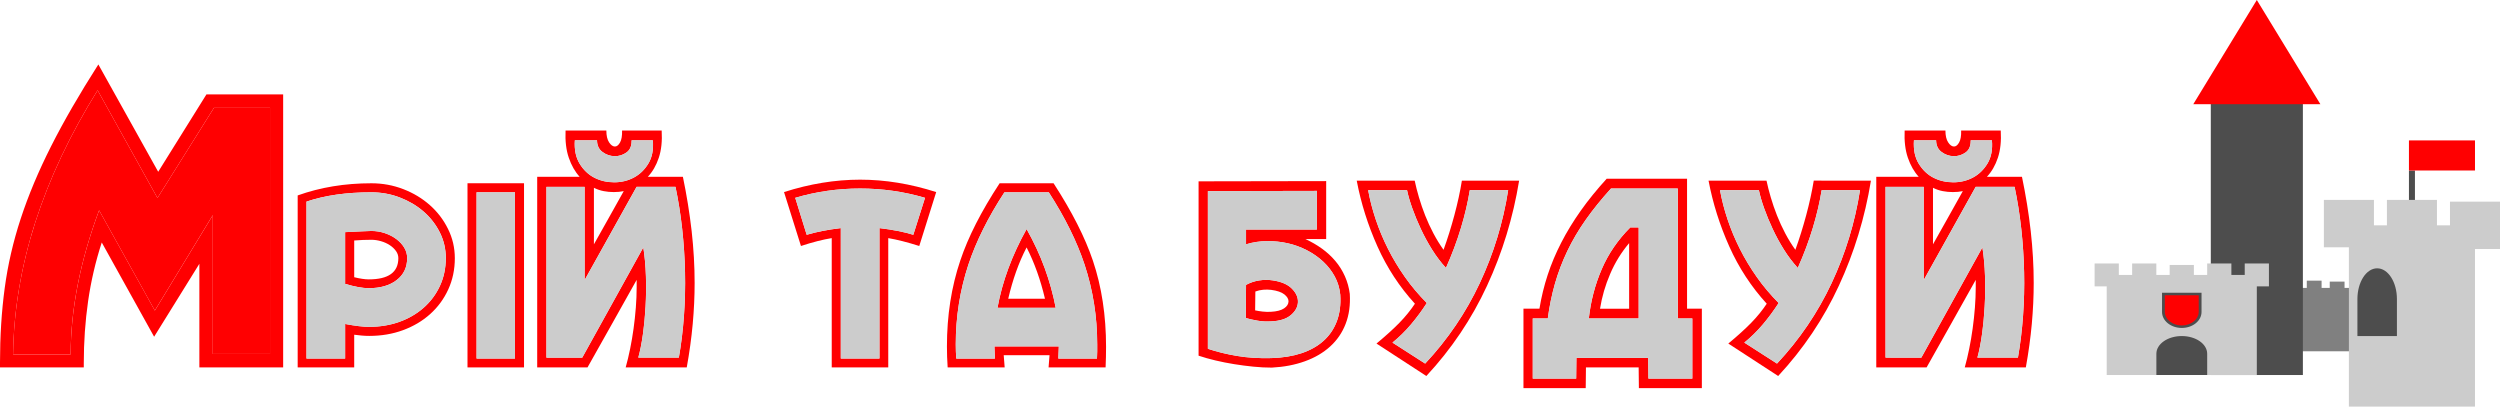 <!-- Generator: Adobe Illustrator 24.0.2, SVG Export Plug-In  -->
<svg version="1.1" xmlns="http://www.w3.org/2000/svg" xmlns:xlink="http://www.w3.org/1999/xlink" x="0px" y="0px"
	 width="1079.53px" height="175.59px" viewBox="0 0 1079.53 175.59" style="enable-background:new 0 0 1079.53 175.59;"
	 xml:space="preserve">
<style type="text/css">
	.st0{fill:#FF0001;}
	.st1{fill:#CCCCCC;}
	.st2{fill:#4D4D4D;}
	.st3{fill:#808080;}
</style>
<defs>
</defs>
<path class="st0" d="M549.49,121.05c-1.92-0.27-3.86-0.26-5.82,0.05s-3.83,0.94-5.61,1.91l-0.1,14.32c1.37,0.41,3.04,0.79,5,1.13
	c1.96,0.34,3.93,0.45,5.92,0.31c3.71-0.14,6.54-1.03,8.5-2.68s2.99-3.5,3.09-5.56c0.1-2.06-0.76-4.02-2.58-5.87
	C556.07,122.8,553.27,121.6,549.49,121.05z M554.49,133.15c-1.27,0.86-3.18,1.36-5.72,1.49c-1.17,0.07-2.35,0.04-3.55-0.1
	c-1.2-0.14-2.28-0.31-3.24-0.52l0.1-8.14c1.1-0.41,2.23-0.67,3.4-0.77c1.17-0.1,2.3-0.09,3.4,0.05c2.61,0.34,4.51,1,5.72,1.96
	c1.2,0.96,1.8,1.96,1.8,2.99C556.39,131.28,555.76,132.3,554.49,133.15z"/>
<path class="st0" d="M171.08,103.18c-1.44-1.06-3.09-1.91-4.94-2.52c-1.85-0.62-3.78-0.93-5.77-0.93c-0.76,0-2.06,0.05-3.91,0.15
	c-1.85,0.1-4.33,0.22-7.42,0.36v22.35c4.19,1.24,7.59,1.85,10.2,1.85c5.01,0,9.03-1.17,12.05-3.5c3.02-2.33,4.53-5.49,4.53-9.48
	c0-1.65-0.43-3.18-1.29-4.58C173.67,105.48,172.52,104.25,171.08,103.18z M159.23,120.64c-1.65,0-3.74-0.31-6.28-0.93v-15.86
	c2.47-0.21,4.94-0.31,7.42-0.31c1.37,0,2.76,0.21,4.17,0.62c1.41,0.41,2.66,0.98,3.76,1.7c1.1,0.72,1.99,1.56,2.68,2.52
	c0.69,0.96,1.03,1.99,1.03,3.09C172,117.59,167.74,120.64,159.23,120.64z"/>
<path class="st0" d="M443.3,98.91c-6.32,11.33-10.51,22.66-12.57,33.99h25.13c-1.1-5.77-2.68-11.47-4.74-17.1
	C449.07,110.17,446.46,104.54,443.3,98.91z M435.37,128.98c0.96-4.12,2.09-8.02,3.4-11.69c1.3-3.67,2.81-7.16,4.53-10.45
	c3.36,6.59,6.01,13.97,7.93,22.15H435.37z"/>
<path class="st0" d="M691.63,116.26c-2.88,6.69-4.74,13.79-5.56,21.27h21.53V98.19h-3.61C698.63,103.54,694.51,109.57,691.63,116.26
	z M703.48,133.31h-12.57c0.82-5.15,2.28-10.16,4.38-15.04c2.09-4.88,4.82-9.3,8.19-13.29V133.31z"/>
<path class="st0" d="M68.31,74.18L42.47,27.83c-8.18,12.81-14.99,24.6-20.43,35.37c-5.44,10.77-9.8,21.16-13.08,31.17
	c-3.29,10.01-5.6,20.05-6.94,30.12C0.67,134.56,0,145.24,0,156.55v2.1h36.18v-1.78c0-9.26,0.62-18.19,1.86-26.81
	c1.24-8.61,3.2-17.06,5.9-25.36l22.61,40.7l19.54-31.49v44.73h36.18V40.75H89.15L68.31,74.18z M116.6,46.57v106.27H91.89V92.92
	L66.86,134.1L42.8,90.82c-8.18,21.96-12.27,42.69-12.27,62.18H5.65c0.54-37.79,12.7-75.8,36.5-114.02l25.84,46.51l24.39-38.92H116.6
	z"/>
<path class="st0" d="M185.6,88.56c-3.3-2.92-7.12-5.22-11.48-6.9c-4.36-1.68-8.94-2.52-13.75-2.52c-11.47,0-22.08,1.75-31.83,5.25
	v74.26h24.41v-14.11c1.1,0.14,2.18,0.26,3.24,0.36c1.06,0.1,2.15,0.15,3.24,0.15c5.22,0,10.08-0.82,14.57-2.47
	c4.5-1.65,8.41-3.97,11.74-6.95c3.33-2.99,5.94-6.54,7.83-10.66c1.89-4.12,2.83-8.62,2.83-13.49c0-4.46-0.98-8.67-2.94-12.62
	C191.52,94.91,188.9,91.48,185.6,88.56z M189.98,123.42c-1.68,3.64-4.02,6.78-7,9.42c-2.99,2.64-6.49,4.69-10.51,6.13
	c-4.02,1.44-8.39,2.16-13.13,2.16c-2.54,0-5.97-0.41-10.3-1.24v14.94h-16.69V87.06c7.9-2.68,17.23-4.02,28.02-4.02
	c4.26,0,8.33,0.74,12.21,2.21c3.88,1.48,7.3,3.49,10.25,6.03c2.95,2.54,5.3,5.55,7.06,9.01c1.75,3.47,2.63,7.19,2.63,11.18
	C192.5,115.8,191.66,119.78,189.98,123.42z"/>
<path class="st0" d="M201.87,158.65h24.41V79.13h-24.41V158.65z M205.79,83.04h16.58v71.79h-16.58V83.04z"/>
<path class="st0" d="M294.88,76.35h-15.14c2.06-2.2,3.64-4.94,4.74-8.24c1.1-3.3,1.51-7.21,1.24-11.74h-17.1
	c0.07,2.27-0.22,3.98-0.88,5.15c-0.65,1.17-1.39,1.75-2.21,1.75c-0.89,0-1.73-0.6-2.52-1.8c-0.79-1.2-1.18-2.9-1.18-5.1h-17.61
	c-0.21,4.53,0.26,8.45,1.39,11.74c1.13,3.3,2.69,6.04,4.69,8.24h-18.33v82.3h21.73c3.36-6.04,6.87-12.27,10.51-18.69
	c3.64-6.42,7.21-12.79,10.71-19.11v0.93v2.27c0,2.82-0.12,5.75-0.36,8.81c-0.24,3.06-0.57,6.08-0.98,9.06
	c-0.41,2.99-0.91,5.91-1.49,8.75c-0.58,2.85-1.22,5.51-1.91,7.98h26.37c1.17-6.45,2.02-12.72,2.58-18.8
	c0.55-6.08,0.82-11.96,0.82-17.66c0-7.28-0.43-14.76-1.29-22.45C297.78,92.04,296.53,84.25,294.88,76.35z M248.22,60.59h9.58
	c0,2.2,0.79,3.88,2.37,5.05c1.58,1.17,3.31,1.77,5.2,1.8c1.89,0.04,3.6-0.5,5.15-1.6c1.54-1.1,2.28-2.85,2.21-5.25h9.17
	c0.34,3.98-0.29,7.31-1.91,9.99c-1.61,2.68-3.71,4.7-6.28,6.08c-2.57,1.37-5.41,2.06-8.5,2.06c-3.09,0-5.92-0.65-8.5-1.96
	c-2.58-1.3-4.7-3.31-6.39-6.03C248.65,68.02,247.95,64.64,248.22,60.59z M269.34,82.53c-2.13,3.78-4.26,7.59-6.39,11.43
	c-2.13,3.85-4.29,7.69-6.49,11.54V81.09c1.37,0.69,2.78,1.17,4.22,1.44c1.44,0.28,2.88,0.41,4.33,0.41
	C266.59,82.94,268.03,82.81,269.34,82.53z M295.34,136.35c-0.45,6.22-1.18,12.24-2.21,18.08h-17.51c0.75-2.68,1.41-5.96,1.96-9.84
	c0.55-3.88,0.94-7.96,1.18-12.26c0.24-4.29,0.29-8.65,0.15-13.08c-0.14-4.43-0.52-8.56-1.13-12.41l-26.37,47.59h-15.45V80.68h16.48
	v40.27l22.45-40.27h16.79c1.24,5.84,2.2,11.86,2.88,18.08c0.69,6.22,1.1,12.48,1.24,18.8C295.94,123.87,295.79,130.13,295.34,136.35
	z"/>
<path class="st0" d="M338.55,82.94l7.31,23.28c5.01-1.65,9.44-2.78,13.29-3.4v55.83h24.41v-55.83c3.71,0.62,8.17,1.75,13.39,3.4
	l7.31-23.28c-11.12-3.57-22.08-5.36-32.86-5.36C360.63,77.59,349.68,79.37,338.55,82.94z M394.38,101.38
	c-1.99-0.62-4.21-1.17-6.64-1.65c-2.44-0.48-5.1-0.89-7.98-1.24v56.34h-16.69V98.5c-2.88,0.34-5.55,0.76-7.98,1.24
	c-2.44,0.48-4.69,1.03-6.75,1.65l-4.94-15.96c9.06-2.68,18.4-4.02,28.02-4.02c9.61,0,18.95,1.34,28.02,4.02L394.38,101.38z"/>
<path class="st0" d="M454.94,79.13h-23.28c-7.97,12.15-13.63,23.28-16.99,33.37c-3.85,11.4-5.77,23.76-5.77,37.08
	c0,2.95,0.1,5.97,0.31,9.06h24.62l-0.41-5.25h19.78l-0.41,5.25h24.62c0.07-1.51,0.12-3,0.15-4.48c0.03-1.48,0.05-2.94,0.05-4.38
	c0-13.53-1.89-25.92-5.67-37.18C468.57,102.58,462.9,91.42,454.94,79.13z M473.79,151.75c0,1.03-0.04,2.06-0.1,3.09H457l0.21-5.25
	h-27.81l0.21,5.25h-16.69c-0.07-1.03-0.12-2.06-0.16-3.09c-0.04-1.03-0.05-2.06-0.05-3.09c0-11.88,1.82-23.35,5.46-34.4
	c3.36-10.09,8.55-20.5,15.55-31.21h19.16c7,10.85,12.15,21.25,15.45,31.21c3.64,11.06,5.46,22.52,5.46,34.4
	C473.79,149.69,473.79,150.72,473.79,151.75z"/>
<path class="st0" d="M580.75,119.3c-1.07-2.4-2.44-4.6-4.12-6.59c-1.68-1.99-3.62-3.78-5.82-5.36c-2.2-1.58-4.57-2.95-7.11-4.12
	h8.96V78.2l-55.1,0.1v75.29c2.27,0.76,4.7,1.44,7.31,2.06c2.61,0.62,5.3,1.15,8.09,1.6c2.78,0.45,5.54,0.81,8.29,1.08
	c2.75,0.28,5.39,0.41,7.93,0.41c5.22-0.27,9.97-1.18,14.27-2.73c4.29-1.54,7.93-3.67,10.92-6.39c2.99-2.71,5.22-5.97,6.69-9.78
	c1.48-3.81,2.08-8.12,1.8-12.93C582.52,124.25,581.82,121.71,580.75,119.3z M577.3,138.61c-1.24,3.33-3.14,6.16-5.72,8.5
	c-2.58,2.34-5.77,4.14-9.58,5.41c-3.81,1.27-8.15,1.97-13.03,2.11c-5.36,0.14-10.28-0.17-14.78-0.93c-4.5-0.75-8.7-1.79-12.62-3.09
	V82.53l47.07-0.1v16.69h-30.59v6.39c2.88-0.89,5.87-1.35,8.96-1.39c3.09-0.03,6.09,0.28,9.01,0.93c2.92,0.65,5.7,1.67,8.34,3.04
	c2.64,1.37,4.98,3,7,4.89c2.02,1.89,3.69,4.03,5,6.44c1.3,2.4,2.09,5.01,2.37,7.83C579.02,131.49,578.54,135.28,577.3,138.61z"/>
<path class="st0" d="M628.03,92.88c-1.41,5.25-2.97,10.25-4.69,14.99c-1.58-2.2-3.04-4.57-4.38-7.11c-1.34-2.54-2.52-5.11-3.55-7.72
	c-1.03-2.61-1.92-5.2-2.68-7.78c-0.76-2.57-1.37-5-1.85-7.26h-25.03c1.85,9.75,4.84,19.23,8.96,28.43
	c4.12,9.2,9.51,17.44,16.17,24.72c-1.92,2.88-4.17,5.65-6.75,8.29c-2.58,2.64-5.86,5.61-9.84,8.91l21.53,14.01
	c10.85-11.67,19.59-24.67,26.21-38.99c6.63-14.32,11.24-29.44,13.85-45.37h-24.72C630.52,82.67,629.43,87.63,628.03,92.88z
	 M651.25,82.12c-2.2,14.01-6.28,27.38-12.26,40.12c-5.97,12.74-13.84,24.33-23.59,34.76l-14.11-9.06c2.88-2.33,5.54-4.94,7.98-7.83
	c2.44-2.88,4.72-5.97,6.85-9.27c-3.5-3.5-6.64-7.23-9.42-11.18c-2.78-3.95-5.22-8-7.31-12.15c-2.1-4.15-3.86-8.38-5.3-12.67
	c-1.44-4.29-2.54-8.53-3.3-12.72h16.79c0.48,2.33,1.24,4.94,2.27,7.83c1.03,2.88,2.25,5.84,3.66,8.86c1.41,3.02,3.02,5.99,4.84,8.91
	c1.82,2.92,3.83,5.58,6.03,7.98c2.61-5.84,4.77-11.6,6.49-17.3c1.72-5.7,2.99-11.12,3.81-16.27H651.25z"/>
<path class="st0" d="M728.5,77.17h-34.71c-4.26,4.67-8,9.29-11.23,13.85c-3.23,4.57-6.03,9.15-8.39,13.75
	c-2.37,4.6-4.33,9.25-5.87,13.96c-1.54,4.7-2.73,9.56-3.55,14.57h-6.9v34.3h26.88c0-0.96,0.02-2.3,0.05-4.02
	c0.03-1.72,0.05-3.37,0.05-4.94h22.76l0.1,8.96h27.19v-34.3h-6.39V77.17z M730.77,137.53v25.96h-18.95l-0.1-8.96h-31l-0.1,8.96
	h-18.75v-25.96h6.49c0.69-5.22,1.72-10.23,3.09-15.04c1.37-4.81,3.16-9.51,5.36-14.11c2.2-4.6,4.86-9.12,7.98-13.54
	c3.12-4.43,6.75-8.91,10.87-13.44h28.84v56.13H730.77z"/>
<path class="st0" d="M779.95,92.88c-1.41,5.25-2.97,10.25-4.69,14.99c-1.58-2.2-3.04-4.57-4.38-7.11c-1.34-2.54-2.52-5.11-3.55-7.72
	c-1.03-2.61-1.92-5.2-2.68-7.78c-0.76-2.57-1.37-5-1.85-7.26h-25.03c1.85,9.75,4.84,19.23,8.96,28.43
	c4.12,9.2,9.51,17.44,16.17,24.72c-1.92,2.88-4.17,5.65-6.75,8.29c-2.58,2.64-5.86,5.61-9.84,8.91l21.53,14.01
	c10.85-11.67,19.59-24.67,26.21-38.99c6.63-14.32,11.24-29.44,13.85-45.37H783.2C782.44,82.67,781.36,87.63,779.95,92.88z
	 M803.18,82.12c-2.2,14.01-6.28,27.38-12.26,40.12c-5.97,12.74-13.84,24.33-23.59,34.76l-14.11-9.06c2.88-2.33,5.54-4.94,7.98-7.83
	c2.44-2.88,4.72-5.97,6.85-9.27c-3.5-3.5-6.64-7.23-9.42-11.18c-2.78-3.95-5.22-8-7.31-12.15c-2.1-4.15-3.86-8.38-5.3-12.67
	c-1.44-4.29-2.54-8.53-3.3-12.72h16.79c0.48,2.33,1.24,4.94,2.27,7.83c1.03,2.88,2.25,5.84,3.66,8.86c1.41,3.02,3.02,5.99,4.84,8.91
	c1.82,2.92,3.83,5.58,6.03,7.98c2.61-5.84,4.77-11.6,6.49-17.3c1.72-5.7,2.99-11.12,3.81-16.27H803.18z"/>
<path class="st0" d="M873.11,76.35h-15.14c2.06-2.2,3.64-4.94,4.74-8.24c1.1-3.3,1.51-7.21,1.24-11.74h-17.1
	c0.07,2.27-0.22,3.98-0.88,5.15c-0.65,1.17-1.39,1.75-2.21,1.75c-0.89,0-1.74-0.6-2.52-1.8c-0.79-1.2-1.18-2.9-1.18-5.1h-17.61
	c-0.21,4.53,0.26,8.45,1.39,11.74s2.69,6.04,4.69,8.24h-18.33v82.3h21.73c3.36-6.04,6.87-12.27,10.51-18.69
	c3.64-6.42,7.21-12.79,10.71-19.11v0.93v2.27c0,2.82-0.12,5.75-0.36,8.81c-0.24,3.06-0.57,6.08-0.98,9.06
	c-0.41,2.99-0.91,5.91-1.49,8.75c-0.58,2.85-1.22,5.51-1.91,7.98h26.37c1.17-6.45,2.02-12.72,2.58-18.8
	c0.55-6.08,0.82-11.96,0.82-17.66c0-7.28-0.43-14.76-1.29-22.45C876.02,92.04,874.76,84.25,873.11,76.35z M826.46,60.59h9.58
	c0,2.2,0.79,3.88,2.37,5.05c1.58,1.17,3.31,1.77,5.2,1.8c1.89,0.04,3.61-0.5,5.15-1.6c1.54-1.1,2.28-2.85,2.21-5.25h9.17
	c0.34,3.98-0.29,7.31-1.91,9.99c-1.61,2.68-3.71,4.7-6.28,6.08c-2.58,1.37-5.41,2.06-8.5,2.06s-5.92-0.65-8.5-1.96
	c-2.58-1.3-4.7-3.31-6.39-6.03C826.88,68.02,826.18,64.64,826.46,60.59z M847.57,82.53c-2.13,3.78-4.26,7.59-6.39,11.43
	c-2.13,3.85-4.29,7.69-6.49,11.54V81.09c1.37,0.69,2.78,1.17,4.22,1.44c1.44,0.28,2.88,0.41,4.33,0.41
	C844.82,82.94,846.27,82.81,847.57,82.53z M873.58,136.35c-0.45,6.22-1.18,12.24-2.21,18.08h-17.51c0.75-2.68,1.41-5.96,1.96-9.84
	c0.55-3.88,0.94-7.96,1.18-12.26c0.24-4.29,0.29-8.65,0.15-13.08c-0.14-4.43-0.51-8.56-1.13-12.41l-26.37,47.59H814.2V80.68h16.48
	v40.27l22.45-40.27h16.79c1.24,5.84,2.2,11.86,2.88,18.08c0.69,6.22,1.1,12.48,1.24,18.8C874.18,123.87,874.02,130.13,873.58,136.35
	z"/>
<path class="st1" d="M182.82,91.29c-2.95-2.54-6.37-4.55-10.25-6.03c-3.88-1.48-7.95-2.21-12.21-2.21
	c-10.78,0-20.12,1.34-28.02,4.02v67.77h16.69V139.9c4.33,0.82,7.76,1.24,10.3,1.24c4.74,0,9.12-0.72,13.13-2.16
	c4.02-1.44,7.52-3.48,10.51-6.13c2.99-2.64,5.32-5.78,7-9.42c1.68-3.64,2.52-7.62,2.52-11.95c0-3.98-0.88-7.71-2.63-11.18
	C188.12,96.83,185.77,93.83,182.82,91.29z M171.28,120.95c-3.02,2.34-7.04,3.5-12.05,3.5c-2.61,0-6.01-0.62-10.2-1.85v-22.35
	c3.09-0.14,5.56-0.26,7.42-0.36c1.85-0.1,3.16-0.15,3.91-0.15c1.99,0,3.91,0.31,5.77,0.93c1.85,0.62,3.5,1.46,4.94,2.52
	c1.44,1.07,2.59,2.3,3.45,3.71c0.86,1.41,1.29,2.94,1.29,4.58C175.81,115.46,174.3,118.62,171.28,120.95z"/>
<path class="st1" d="M576.37,119.4c-1.3-2.4-2.97-4.55-5-6.44c-2.03-1.89-4.36-3.52-7-4.89c-2.64-1.37-5.43-2.38-8.34-3.04
	c-2.92-0.65-5.92-0.96-9.01-0.93c-3.09,0.04-6.08,0.5-8.96,1.39v-6.39h30.59V82.43l-47.07,0.1v68.08c3.91,1.31,8.12,2.34,12.62,3.09
	c4.5,0.76,9.42,1.07,14.78,0.93c4.88-0.14,9.22-0.84,13.03-2.11c3.81-1.27,7-3.07,9.58-5.41c2.58-2.33,4.48-5.17,5.72-8.5
	c1.24-3.33,1.71-7.12,1.44-11.38C578.47,124.42,577.68,121.81,576.37,119.4z M557.37,136.09c-1.96,1.65-4.79,2.54-8.5,2.68
	c-1.99,0.14-3.96,0.04-5.92-0.31c-1.96-0.34-3.62-0.72-5-1.13l0.1-14.32c1.78-0.96,3.66-1.6,5.61-1.91s3.9-0.33,5.82-0.05
	c3.78,0.55,6.57,1.75,8.39,3.6c1.82,1.85,2.68,3.81,2.58,5.87C560.36,132.59,559.33,134.44,557.37,136.09z"/>
<path class="st1" d="M624.37,115.7c-2.2-2.4-4.21-5.06-6.03-7.98c-1.82-2.92-3.43-5.89-4.84-8.91c-1.41-3.02-2.63-5.97-3.66-8.86
	c-1.03-2.88-1.79-5.49-2.27-7.83h-16.79c0.75,4.19,1.85,8.43,3.3,12.72c1.44,4.29,3.21,8.52,5.3,12.67
	c2.09,4.16,4.53,8.21,7.31,12.15c2.78,3.95,5.92,7.67,9.42,11.18c-2.13,3.3-4.41,6.39-6.85,9.27c-2.44,2.88-5.1,5.49-7.98,7.83
	l14.11,9.06c9.75-10.44,17.61-22.02,23.59-34.76c5.97-12.74,10.06-26.11,12.26-40.12h-16.58c-0.82,5.15-2.1,10.58-3.81,16.27
	C629.14,104.09,626.98,109.86,624.37,115.7z"/>
<path class="st1" d="M452.88,83.04h-19.16c-7,10.71-12.19,21.12-15.55,31.21c-3.64,11.06-5.46,22.52-5.46,34.4
	c0,1.03,0.02,2.06,0.05,3.09c0.03,1.03,0.09,2.06,0.16,3.09h16.69l-0.21-5.25h27.81l-0.21,5.25h16.69c0.07-1.03,0.1-2.06,0.1-3.09
	c0-1.03,0-2.06,0-3.09c0-11.88-1.82-23.35-5.46-34.4C465.03,104.3,459.88,93.9,452.88,83.04z M430.73,132.9
	c2.06-11.33,6.25-22.66,12.57-33.99c3.16,5.63,5.77,11.26,7.83,16.89c2.06,5.63,3.64,11.33,4.74,17.1H430.73z"/>
<path class="st1" d="M256.72,76.76c2.57,1.31,5.41,1.96,8.5,1.96c3.09,0,5.92-0.69,8.5-2.06c2.58-1.37,4.67-3.4,6.28-6.08
	c1.61-2.68,2.25-6.01,1.91-9.99h-9.17c0.07,2.4-0.67,4.16-2.21,5.25c-1.54,1.1-3.26,1.63-5.15,1.6c-1.89-0.03-3.62-0.63-5.2-1.8
	c-1.58-1.17-2.37-2.85-2.37-5.05h-9.58c-0.28,4.05,0.43,7.43,2.11,10.15C252.02,73.45,254.14,75.46,256.72,76.76z"/>
<rect x="205.79" y="83.04" class="st1" width="16.58" height="71.79"/>
<path class="st1" d="M343.39,85.41l4.94,15.96c2.06-0.62,4.31-1.17,6.75-1.65c2.44-0.48,5.1-0.89,7.98-1.24v56.34h16.69V98.5
	c2.88,0.34,5.54,0.76,7.98,1.24c2.44,0.48,4.65,1.03,6.64,1.65l5.05-15.96c-9.06-2.68-18.4-4.02-28.02-4.02
	C361.79,81.4,352.46,82.74,343.39,85.41z"/>
<path class="st1" d="M294.57,98.75c-0.69-6.21-1.65-12.24-2.88-18.08H274.9l-22.45,40.27V80.68h-16.48v73.75h15.45l26.37-47.59
	c0.62,3.85,0.99,7.98,1.13,12.41c0.14,4.43,0.09,8.79-0.15,13.08c-0.24,4.29-0.64,8.38-1.18,12.26c-0.55,3.88-1.2,7.16-1.96,9.84
	h17.51c1.03-5.84,1.77-11.86,2.21-18.08c0.45-6.21,0.6-12.48,0.46-18.8C295.67,111.23,295.26,104.97,294.57,98.75z"/>
<path class="st1" d="M776.3,115.7c-2.2-2.4-4.21-5.06-6.03-7.98c-1.82-2.92-3.43-5.89-4.84-8.91c-1.41-3.02-2.63-5.97-3.66-8.86
	c-1.03-2.88-1.79-5.49-2.27-7.83h-16.79c0.75,4.19,1.85,8.43,3.3,12.72c1.44,4.29,3.21,8.52,5.3,12.67
	c2.09,4.16,4.53,8.21,7.31,12.15c2.78,3.95,5.92,7.67,9.42,11.18c-2.13,3.3-4.41,6.39-6.85,9.27c-2.44,2.88-5.1,5.49-7.98,7.83
	l14.11,9.06c9.75-10.44,17.61-22.02,23.59-34.76c5.97-12.74,10.06-26.11,12.26-40.12H786.6c-0.82,5.15-2.1,10.58-3.81,16.27
	C781.07,104.09,778.9,109.86,776.3,115.7z"/>
<path class="st0" d="M42.15,38.98C18.36,77.2,6.19,115.2,5.65,152.99h24.87c0-19.49,4.09-40.21,12.27-62.18l24.06,43.28l25.03-41.18
	v59.92h24.71V46.57H92.38L67.99,85.49L42.15,38.98z"/>
<path class="st1" d="M872.81,98.75c-0.69-6.21-1.65-12.24-2.88-18.08h-16.79l-22.45,40.27V80.68H814.2v73.75h15.45l26.37-47.59
	c0.62,3.85,0.99,7.98,1.13,12.41c0.14,4.43,0.08,8.79-0.15,13.08c-0.24,4.29-0.64,8.38-1.18,12.26c-0.55,3.88-1.2,7.16-1.96,9.84
	h17.51c1.03-5.84,1.77-11.86,2.21-18.08c0.45-6.21,0.6-12.48,0.46-18.8C873.9,111.23,873.49,104.97,872.81,98.75z"/>
<path class="st1" d="M834.95,76.76c2.58,1.31,5.41,1.96,8.5,1.96s5.92-0.69,8.5-2.06c2.57-1.37,4.67-3.4,6.28-6.08
	c1.61-2.68,2.25-6.01,1.91-9.99h-9.17c0.07,2.4-0.67,4.16-2.21,5.25c-1.54,1.1-3.26,1.63-5.15,1.6c-1.89-0.03-3.62-0.63-5.2-1.8
	c-1.58-1.17-2.37-2.85-2.37-5.05h-9.58c-0.27,4.05,0.43,7.43,2.11,10.15C830.25,73.45,832.38,75.46,834.95,76.76z"/>
<path class="st1" d="M724.49,81.4h-28.84c-4.12,4.53-7.74,9.01-10.87,13.44c-3.13,4.43-5.79,8.94-7.98,13.54
	c-2.2,4.6-3.98,9.31-5.36,14.11c-1.37,4.81-2.4,9.82-3.09,15.04h-6.49v25.96h18.75l0.1-8.96h31l0.1,8.96h18.95v-25.96h-6.28V81.4z
	 M707.6,137.53h-21.53c0.82-7.48,2.68-14.57,5.56-21.27c2.88-6.7,7-12.72,12.36-18.08h3.61V137.53z"/>
<g>
	<rect x="1040.21" y="73.62" class="st2" width="2.59" height="26.91"/>
	<g>
		<rect x="989.39" y="124.32" class="st3" width="39.63" height="27.37"/>
		<rect x="986.19" y="121.19" class="st3" width="6.39" height="6.26"/>
		<rect x="1006.01" y="121.6" class="st3" width="6.39" height="6.26"/>
		<rect x="996.1" y="121.19" class="st3" width="6.39" height="6.26"/>
		<rect x="1015.92" y="121.19" class="st3" width="6.39" height="6.26"/>
		<rect x="1025.83" y="121.19" class="st3" width="6.39" height="6.26"/>
	</g>
	<rect x="954.65" y="43.04" class="st2" width="39.76" height="118.9"/>
	<rect x="1014.28" y="97.3" class="st1" width="54.45" height="78.28"/>
	<rect x="1003.48" y="86.32" class="st1" width="21.61" height="20.46"/>
	<rect x="1057.93" y="87.07" class="st1" width="21.61" height="20.46"/>
	<rect x="1030.7" y="86.32" class="st1" width="21.61" height="20.46"/>
	<polygon class="st0" points="974.52,0 947.08,45 1001.97,45 	"/>
	<g>
		<rect x="909.7" y="118.72" class="st1" width="64.82" height="43.22"/>
		<rect x="904.48" y="113.77" class="st1" width="10.45" height="9.89"/>
		<rect x="936.89" y="114.41" class="st1" width="10.45" height="9.89"/>
		<rect x="920.68" y="113.77" class="st1" width="10.45" height="9.89"/>
		<rect x="953.09" y="113.77" class="st1" width="10.45" height="9.89"/>
		<rect x="969.3" y="113.77" class="st1" width="10.45" height="9.89"/>
	</g>
	<path class="st2" d="M1035.02,145.11v-15.97c0-7.33-3.82-13.28-8.53-13.28h0c-4.71,0-8.53,5.95-8.53,13.28v15.97H1035.02z"/>
	<path class="st2" d="M953.09,161.94v-9.19c0-4.22-4.91-7.64-10.97-7.64h0c-6.06,0-10.97,3.42-10.97,7.64v9.19H953.09z"/>
	<path class="st2" d="M950.65,126.41v8.3c0,3.81-3.82,6.9-8.53,6.9h0c-4.71,0-8.53-3.09-8.53-6.9v-8.3H950.65z"/>
	<rect x="1040.21" y="60.63" class="st0" width="28.52" height="12.99"/>
	<path class="st0" d="M949.43,127.5v7.12c0,3.27-3.28,5.92-7.32,5.92h0c-4.04,0-7.32-2.65-7.32-5.92v-7.12H949.43z"/>
</g>
</svg>

